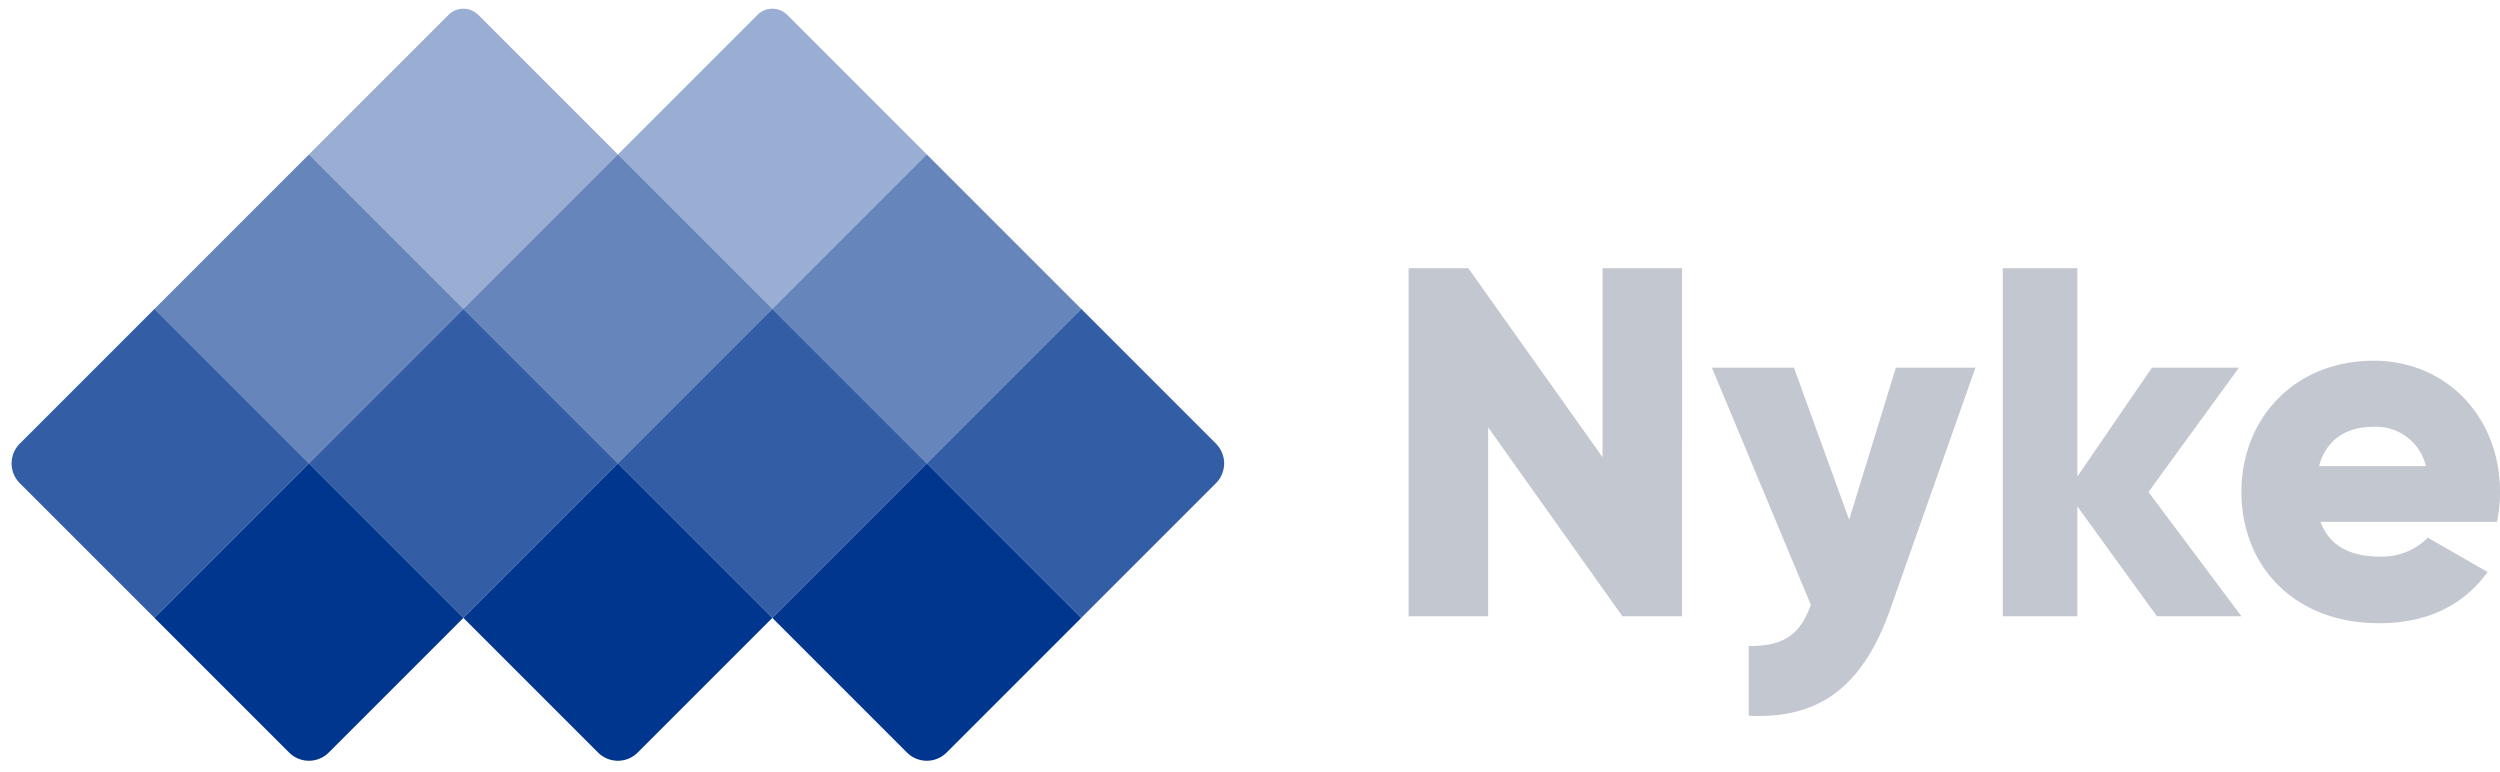 <svg xmlns="http://www.w3.org/2000/svg" width="356.988" height="110.288" viewBox="0 0 356.988 110.288">
  <g id="Group_12" data-name="Group 12" transform="translate(-69.771 -600)">
    <g id="Group_1" data-name="Group 1" transform="translate(-754.774 69.042)">
      <rect id="Rectangle_4" data-name="Rectangle 4" width="31.194" height="31.194" transform="translate(868.659 553.016) rotate(45)" fill="#00368e" opacity="0.6"/>
      <path id="Rectangle_11" data-name="Rectangle 11" d="M0,0H31.194V31.194H4a4,4,0,0,1-4-4Z" transform="translate(846.602 575.073) rotate(45)" fill="#00368e" opacity="0.8"/>
      <rect id="Rectangle_7" data-name="Rectangle 7" width="31.194" height="31.194" transform="translate(912.774 553.016) rotate(45)" fill="#00368e" opacity="0.6"/>
      <rect id="Rectangle_9" data-name="Rectangle 9" width="31.194" height="31.194" transform="translate(890.716 575.073) rotate(45)" fill="#00368e" opacity="0.8"/>
      <path id="Rectangle_13" data-name="Rectangle 13" d="M0,0H31.194V27.194a4,4,0,0,1-4,4H0Z" transform="translate(912.774 597.131) rotate(45)" fill="#00368e"/>
      <path id="Rectangle_14" data-name="Rectangle 14" d="M0,0H31.194V27.194a4,4,0,0,1-4,4H0Z" transform="translate(868.659 597.131) rotate(45)" fill="#00368e"/>
      <path id="Rectangle_15" data-name="Rectangle 15" d="M0,0H31.194V27.194a4,4,0,0,1-4,4H0Z" transform="translate(956.889 597.131) rotate(45)" fill="#00368e"/>
      <rect id="Rectangle_10" data-name="Rectangle 10" width="31.194" height="31.194" transform="translate(934.831 575.073) rotate(45)" fill="#00368e" opacity="0.8"/>
      <path id="Rectangle_12" data-name="Rectangle 12" d="M0,0H27.194a4,4,0,0,1,4,4V31.194H0Z" transform="translate(978.946 575.073) rotate(45)" fill="#00368e" opacity="0.8"/>
      <rect id="Rectangle_8" data-name="Rectangle 8" width="31.194" height="31.194" transform="translate(956.889 553.016) rotate(45)" fill="#00368e" opacity="0.6"/>
      <path id="Rectangle_5" data-name="Rectangle 5" d="M3,0H31.194V31.194H0V3A3,3,0,0,1,3,0Z" transform="translate(890.716 530.958) rotate(45)" fill="#00368e" opacity="0.4"/>
      <path id="Rectangle_6" data-name="Rectangle 6" d="M3,0H31.194V31.194H0V3A3,3,0,0,1,3,0Z" transform="translate(934.831 530.958) rotate(45)" fill="#00368e" opacity="0.4"/>
    </g>
    <path id="Path_296" data-name="Path 296" d="M-49.168-49.7v26.98L-68.338-49.7h-8.52V0H-65.5V-26.98L-46.327,0h8.52V-49.7Zm41.89,14.2-6.674,21.726L-21.833-35.5H-33.548L-19.419-1.633C-20.98,2.7-23.324,4.26-28.294,4.26V14.2c9.94.5,16.259-3.976,20.235-15.265L4.082-35.5ZM42.067,0,28.79-17.75,41.712-35.5H29.287L18.637-19.951V-49.7H7.987V0h10.65V-15.691L30,0ZM53.356-13.49H78.562a20.639,20.639,0,0,0,.426-4.26c0-10.721-7.668-18.744-18.034-18.744-11.218,0-18.886,8.165-18.886,18.744S49.593.994,61.735.994c6.745,0,12-2.485,15.478-7.313l-8.52-4.9a9.27,9.27,0,0,1-6.816,2.7C57.972-8.52,54.706-9.8,53.356-13.49Zm-.213-7.952c.994-3.621,3.692-5.609,7.739-5.609a7.309,7.309,0,0,1,7.526,5.609Z" transform="translate(347.771 688)" fill="#c2c7d0"/>
  </g>
</svg>
